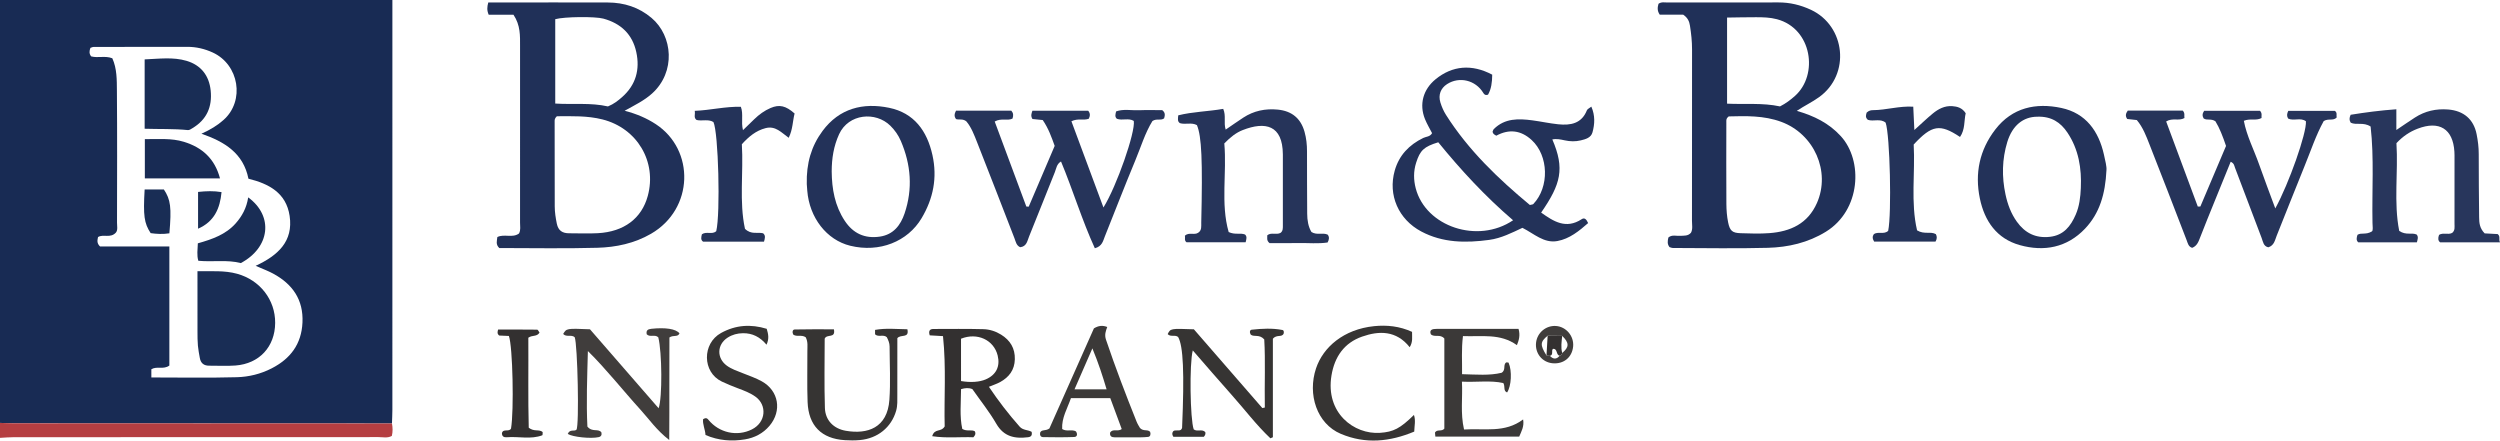 <?xml version="1.0" encoding="iso-8859-1"?>
<!-- Generator: Adobe Illustrator 27.0.0, SVG Export Plug-In . SVG Version: 6.00 Build 0)  -->
<svg version="1.1" id="Layer_1" xmlns="http://www.w3.org/2000/svg" xmlns:xlink="http://www.w3.org/1999/xlink" x="0px" y="0px"
	 viewBox="0 0 302.3 53.272" style="enable-background:new 0 0 302.3 53.272;" xml:space="preserve">
<g>
	<path style="fill:#182B54;" d="M47.448,0c0,16.518,0,33.037-0.002,49.555c0,0.549-0.032,1.099-0.049,1.648
		c-15.196-0.006-30.392-0.012-45.588-0.02c-0.603,0-1.206-0.028-1.809-0.044C0,34.093,0,17.047,0,0C15.816,0,31.632,0,47.448,0z
		 M18.302,45.643c3.529,0,6.942,0.065,10.35-0.031c1.44-0.04,2.868-0.388,4.194-1.068c2.284-1.171,3.608-2.939,3.729-5.542
		c0.129-2.768-1.207-4.657-3.565-5.927c-0.6-0.323-1.247-0.558-2.097-0.932c2.719-1.261,4.567-2.969,4.109-6.039
		c-0.417-2.794-2.523-3.886-4.981-4.496c-0.615-3.075-2.86-4.464-5.683-5.438c1.098-0.495,1.933-1.006,2.681-1.673
		c2.591-2.308,1.877-6.689-1.327-8.152c-0.969-0.442-1.985-0.683-3.058-0.681c-3.774,0.006-7.547,0.003-11.321,0.011
		c-0.138,0-0.275,0.076-0.399,0.113c-0.138,0.366-0.175,0.69,0.085,1.028c0.801,0.229,1.681-0.108,2.561,0.23
		c0.566,1.242,0.545,2.606,0.556,3.93c0.045,5.309,0.021,10.618,0.013,15.926c-0.001,0.439,0.119,0.907-0.131,1.217
		c-0.654,0.732-1.537,0.153-2.166,0.546c-0.073,0.384-0.178,0.724,0.241,1.136c2.723,0,5.565,0,8.386,0c0,4.907,0,9.688,0,14.401
		c-0.712,0.524-1.494,0.037-2.178,0.448C18.302,44.909,18.302,45.194,18.302,45.643z"/>
	<path style="fill:#B53E41;" d="M0,51.14c0.603,0.015,1.206,0.043,1.809,0.044c15.196,0.008,30.392,0.014,45.588,0.02
		c0.092,0.497,0.11,0.992-0.015,1.507c-0.513,0.295-1.079,0.142-1.616,0.143c-14.705,0.01-29.409,0.007-44.114,0.012
		c-0.551,0-1.101,0.052-1.652,0.08C0,52.343,0,51.741,0,51.14z"/>
	<path style="fill:#203058;" d="M201.876,29.88c-0.296-0.376-0.226-0.761-0.135-1.161c0.44-0.377,0.965-0.163,1.447-0.202
		c0.447-0.036,0.916,0.047,1.285-0.374c0.239-0.44,0.121-0.952,0.121-1.443c0.008-6.916,0.003-13.832,0.009-20.748
		c0.001-0.955-0.104-1.894-0.251-2.837c-0.083-0.53-0.258-0.955-0.822-1.344c-0.883,0-1.881,0-2.834,0
		c-0.342-0.494-0.258-0.915-0.148-1.315c0.362-0.252,0.725-0.154,1.065-0.154c4.481-0.007,8.962,0.001,13.443-0.008
		c1.382-0.003,2.675,0.309,3.926,0.893c4.173,1.951,4.815,7.791,0.997,10.549c-0.851,0.615-1.802,1.06-2.711,1.67
		c2.08,0.597,3.876,1.474,5.326,3.061c2.708,2.962,2.42,8.948-1.806,11.551c-2.167,1.335-4.553,1.88-7.024,1.948
		c-3.824,0.105-7.652,0.027-11.479,0.02C202.144,29.985,202.003,29.914,201.876,29.88z M209.039,14.076
		c-0.341,0.268-0.29,0.483-0.29,0.673c-0.005,3.302-0.016,6.604,0.005,9.906c0.005,0.745,0.062,1.503,0.21,2.232
		c0.211,1.033,0.51,1.278,1.515,1.312c1.155,0.039,2.317,0.078,3.467-0.008c2.555-0.191,4.657-1.142,5.76-3.649
		c1.669-3.794-0.322-8.333-4.317-9.809C213.273,13.952,211.085,14.026,209.039,14.076z M215.237,12.867
		c0.731-0.372,1.282-0.798,1.809-1.266c2.867-2.549,2.075-8.143-2.172-9.276c-0.849-0.226-1.68-0.241-2.528-0.243
		c-1.181-0.003-2.363,0.027-3.509,0.042c0,3.576,0,6.952,0,10.41C211.013,12.641,213.126,12.413,215.237,12.867z"/>
	<path style="fill:#203058;" d="M62.092,1.783c-1.034,0-2.026,0-2.997,0c-0.232-0.528-0.2-0.947-0.051-1.486c0.593,0,1.186,0,1.78,0
		c4.227,0,8.453-0.01,12.68,0.005c1.968,0.007,3.75,0.576,5.275,1.86c2.589,2.179,2.956,6.549,0.061,9.152
		c-0.94,0.845-2.067,1.391-3.308,2.076c1.442,0.38,2.65,0.893,3.766,1.623c4.738,3.102,4.625,10.243-0.578,13.256
		c-2.008,1.163-4.23,1.628-6.488,1.692c-3.967,0.112-7.939,0.031-11.858,0.031c-0.463-0.435-0.279-0.877-0.234-1.329
		c0.831-0.414,1.822,0.155,2.618-0.43c0.229-0.418,0.125-0.878,0.126-1.32c0.007-7.112,0.008-14.224,0.001-21.336
		C62.885,4.334,62.948,3.069,62.092,1.783z M67.333,14.057c-0.298,0.28-0.266,0.489-0.266,0.683
		c0.002,3.406,0.008,6.812,0.012,10.217c0.001,0.704,0.11,1.389,0.25,2.08c0.172,0.849,0.678,1.172,1.486,1.171
		c1.157-0.001,2.318,0.053,3.472-0.01c3.174-0.175,5.303-1.787,6.042-4.505c1.123-4.133-1.277-8.187-5.475-9.251
		C71.027,13.98,69.166,14.051,67.333,14.057z M73.513,12.87c0.721-0.298,1.231-0.704,1.719-1.136
		c1.659-1.469,2.165-3.32,1.709-5.431c-0.466-2.159-1.859-3.47-3.977-4.05C71.96,1.978,68.25,2.014,67.14,2.319
		c0,3.367,0,6.745,0,10.202C69.299,12.663,71.415,12.39,73.513,12.87z"/>
	<path style="fill:#233259;" d="M180.439,9.029c-0.006,0.915-0.113,1.73-0.505,2.417c-0.356,0.125-0.487-0.068-0.579-0.22
		c-0.935-1.538-2.892-2.014-4.38-1.052c-0.764,0.494-1.086,1.299-0.802,2.219c0.161,0.52,0.384,1.038,0.675,1.497
		c2.715,4.284,6.33,7.73,10.145,10.898c0.228-0.06,0.356-0.054,0.414-0.114c1.959-2.051,1.867-5.844-0.2-7.743
		c-1.295-1.19-2.74-1.357-4.274-0.523c-0.197-0.115-0.391-0.188-0.454-0.467c0.039-0.088,0.066-0.248,0.16-0.341
		c1.33-1.318,2.981-1.269,4.659-1.047c1.044,0.138,2.076,0.369,3.122,0.476c1.487,0.152,2.826-0.072,3.469-1.695
		c0.062-0.156,0.292-0.246,0.536-0.439c0.47,1.082,0.413,2.106,0.137,3.109c-0.182,0.66-0.834,0.829-1.422,0.972
		c-0.641,0.156-1.296,0.135-1.942-0.007c-0.488-0.107-0.972-0.215-1.491-0.108c1.528,3.547,1.026,5.401-1.352,8.846
		c1.512,1.072,3,2.037,4.902,0.798c0.331-0.216,0.561-0.019,0.78,0.469c-1.08,0.944-2.236,1.904-3.724,2.174
		c-1.618,0.294-2.807-0.886-4.222-1.599c-1.259,0.591-2.561,1.261-4.012,1.458c-2.827,0.384-5.615,0.369-8.223-1.018
		c-2.754-1.465-4.043-4.402-3.206-7.362c0.522-1.847,1.739-3.114,3.451-3.947c0.351-0.171,0.815-0.131,1.065-0.579
		c-0.279-0.545-0.613-1.098-0.854-1.688c-0.73-1.793-0.232-3.602,1.289-4.839C175.622,7.93,177.968,7.72,180.439,9.029z
		 M182.962,26.634c-3.405-2.917-6.341-6.11-9.047-9.43c-1.74,0.532-2.201,0.984-2.676,2.472c-0.329,1.032-0.317,2.075-0.049,3.099
		C172.403,27.404,178.693,29.528,182.962,26.634z"/>
	<path style="fill:#26345A;" d="M133.429,25.089c1.612-2.594,3.881-9.128,3.669-10.465c-0.631-0.397-1.378-0.012-2.044-0.26
		c-0.272-0.24-0.181-0.532-0.093-0.893c0.892-0.323,1.848-0.103,2.78-0.142c0.95-0.04,1.904-0.009,2.795-0.009
		c0.41,0.313,0.327,0.645,0.229,0.989c-0.391,0.31-0.901-0.018-1.412,0.325c-0.887,1.423-1.401,3.152-2.087,4.798
		c-1.265,3.037-2.448,6.109-3.672,9.164c-0.217,0.542-0.317,1.184-1.207,1.423c-1.555-3.399-2.639-7.006-4.09-10.493
		c-0.532,0.306-0.567,0.85-0.746,1.291c-1.05,2.59-2.058,5.197-3.117,7.784c-0.211,0.515-0.287,1.21-1.077,1.292
		c-0.47-0.211-0.53-0.673-0.691-1.088c-1.493-3.861-2.989-7.72-4.505-11.572c-0.364-0.924-0.718-1.864-1.312-2.559
		c-0.431-0.348-0.865-0.154-1.24-0.272c-0.259-0.32-0.21-0.638-0.008-1.021c2.224,0,4.47,0,6.685,0
		c0.252,0.287,0.276,0.569,0.146,0.957c-0.587,0.307-1.348-0.1-2.153,0.357c1.272,3.42,2.547,6.85,3.823,10.28
		c0.097,0.004,0.194,0.008,0.29,0.013c1.041-2.436,2.082-4.873,3.139-7.347c-0.381-1.06-0.762-2.135-1.445-3.125
		c-0.439-0.045-0.872-0.09-1.243-0.128c-0.234-0.379-0.123-0.651-0.006-0.995c2.259,0,4.5,0,6.747,0
		c0.262,0.308,0.246,0.62,0.071,0.964c-0.62,0.241-1.305-0.088-2.1,0.307C130.827,18.086,132.103,21.522,133.429,25.089z"/>
	<path style="fill:#26345A;" d="M266.069,24.969c1.046-2.467,2.091-4.933,3.103-7.321c-0.389-1.155-0.783-2.173-1.283-2.982
		c-0.529-0.369-1.04-0.064-1.427-0.35c-0.164-0.287-0.182-0.564,0.064-0.917c2.233,0,4.521,0,6.754,0
		c0.299,0.318,0.151,0.608,0.186,0.87c-0.662,0.37-1.354,0.01-2.14,0.339c0.341,1.821,1.217,3.489,1.832,5.235
		c0.629,1.783,1.302,3.55,1.969,5.357c1.648-2.992,3.811-9.138,3.706-10.535c-0.647-0.497-1.474,0.001-2.147-0.327
		c-0.188-0.291-0.163-0.569,0.012-0.935c1.849,0,3.74,0,5.627,0c0.334,0.215,0.163,0.543,0.226,0.803
		c-0.423,0.451-1.01,0.074-1.568,0.437c-0.933,1.673-1.569,3.621-2.342,5.506c-1.136,2.77-2.216,5.562-3.338,8.338
		c-0.217,0.537-0.299,1.193-1.018,1.417c-0.592-0.125-0.634-0.667-0.805-1.119c-1.077-2.845-2.158-5.688-3.235-8.533
		c-0.086-0.228-0.088-0.499-0.51-0.694c-0.658,1.617-1.317,3.232-1.971,4.849c-0.579,1.432-1.167,2.861-1.722,4.302
		c-0.201,0.523-0.379,1.032-0.967,1.259c-0.458-0.147-0.521-0.548-0.664-0.919c-1.487-3.864-2.976-7.727-4.493-11.58
		c-0.4-1.017-0.782-2.055-1.532-2.952c-0.376-0.042-0.77-0.086-1.16-0.13c-0.253-0.34-0.194-0.656,0.064-1.012
		c2.217,0,4.461,0,6.649,0c0.302,0.315,0.149,0.616,0.204,0.897c-0.674,0.397-1.441-0.064-2.21,0.415
		c1.268,3.413,2.546,6.852,3.824,10.291C265.862,24.979,265.965,24.974,266.069,24.969z"/>
	<path style="fill:#26345A;" d="M148.043,17.343c0.321,3.593-0.461,7.259,0.527,10.715c0.775,0.366,1.408,0.072,1.979,0.298
		c0.269,0.255,0.169,0.546,0.073,0.937c-2.365,0-4.754,0-7.148,0c-0.307-0.223-0.132-0.542-0.196-0.798
		c0.495-0.452,1.128-0.03,1.606-0.352c0.461-0.304,0.36-0.782,0.371-1.224c0.176-7.522,0.048-10.428-0.522-11.788
		c-0.648-0.366-1.388-0.036-2.057-0.24c-0.315-0.212-0.244-0.518-0.202-0.946c1.754-0.442,3.602-0.46,5.436-0.782
		c0.372,0.841,0.029,1.661,0.299,2.509c0.734-0.501,1.422-0.986,2.126-1.447c1.269-0.831,2.672-1.119,4.174-0.972
		c1.699,0.166,2.78,1.06,3.235,2.682c0.218,0.777,0.301,1.568,0.299,2.377c-0.007,2.506,0.014,5.012,0.022,7.519
		c0.003,0.808,0.131,1.582,0.514,2.222c0.67,0.424,1.377,0.032,1.969,0.323c0.207,0.284,0.189,0.561-0.015,0.944
		c-1.127,0.175-2.329,0.048-3.522,0.07c-1.201,0.023-2.403,0.005-3.5,0.005c-0.395-0.323-0.253-0.639-0.274-0.943
		c0.47-0.393,1.083-0.022,1.594-0.288c0.321-0.23,0.292-0.589,0.292-0.94c0-2.807,0-5.615,0-8.422c0-0.05-0.001-0.1-0.001-0.15
		c-0.027-3.542-2.13-3.988-4.851-2.925C149.479,16.037,148.789,16.573,148.043,17.343z"/>
	<path style="fill:#28365C;" d="M300.446,28.22c0.556,0.03,1.099,0.06,1.577,0.085c0.364,0.311,0.08,0.618,0.277,0.994
		c-2.478,0-4.82,0-7.241,0c-0.265-0.193-0.269-0.513-0.129-0.897c0.483-0.312,1.084,0.025,1.583-0.237
		c0.375-0.299,0.285-0.722,0.286-1.112c0.005-2.756,0.003-5.511,0.002-8.267c0-0.15-0.006-0.301-0.015-0.45
		c-0.169-2.752-1.828-3.782-4.447-2.773c-0.953,0.367-1.779,0.912-2.56,1.747c0.223,3.537-0.347,7.185,0.335,10.608
		c0.821,0.573,1.531,0.165,2.115,0.447c0.233,0.295,0.112,0.572,0.02,0.942c-2.352,0-4.692,0-7.081,0
		c-0.284-0.238-0.214-0.565-0.1-0.911c0.454-0.303,1.002,0.038,1.745-0.413c0.164-0.115,0.078-0.593,0.07-1.033
		c-0.076-3.932,0.207-7.878-0.227-11.651c-0.901-0.574-1.719-0.13-2.402-0.462c-0.189-0.29-0.194-0.568-0.012-0.959
		c1.758-0.283,3.573-0.526,5.526-0.665c0,0.857,0,1.59,0,2.506c0.853-0.572,1.54-1.048,2.242-1.502
		c1.224-0.79,2.569-1.093,4.021-0.977c1.869,0.15,3.086,1.174,3.445,2.999c0.154,0.782,0.256,1.574,0.253,2.384
		c-0.01,2.554,0.029,5.109,0.048,7.663C299.784,26.946,299.83,27.591,300.446,28.22z"/>
	<path style="fill:#233259;" d="M254.713,20.574c-0.139,2.881-0.825,5.216-2.59,7.074c-2.178,2.293-4.951,2.816-7.896,1.99
		c-2.783-0.78-4.255-2.905-4.821-5.633c-0.631-3.042-0.044-5.872,1.872-8.353c2.049-2.653,4.902-3.252,7.979-2.598
		c2.967,0.63,4.522,2.81,5.154,5.654C254.572,19.429,254.757,20.174,254.713,20.574z M246.341,14.112
		c-1.684,0.01-3.004,1.045-3.619,3.057c-0.638,2.087-0.672,4.217-0.217,6.344c0.251,1.173,0.659,2.295,1.369,3.289
		c0.986,1.379,2.286,2.031,4.006,1.833c1.663-0.191,2.505-1.281,3.115-2.68c0.449-1.029,0.57-2.133,0.619-3.212
		c0.108-2.37-0.257-4.671-1.618-6.706C249.167,14.797,248.05,14.048,246.341,14.112z"/>
	<path style="fill:#233259;" d="M97.556,22.257c-0.065-2.512,0.553-4.596,1.905-6.421c2.028-2.736,4.889-3.452,8.046-2.802
		c3.027,0.623,4.595,2.793,5.245,5.723c0.606,2.732,0.101,5.25-1.309,7.622c-1.683,2.833-5.097,4.204-8.636,3.336
		c-2.855-0.7-4.934-3.398-5.192-6.65C97.588,22.717,97.564,22.368,97.556,22.257z M100.569,20.728
		c0.019,2.122,0.377,4.157,1.58,5.974c1.015,1.534,2.43,2.178,4.246,1.909c1.64-0.244,2.505-1.373,2.991-2.814
		c1.001-2.966,0.771-5.89-0.455-8.749c-0.297-0.693-0.726-1.309-1.266-1.841c-1.787-1.762-5.058-1.468-6.2,1.02
		C100.802,17.673,100.573,19.17,100.569,20.728z"/>
	<path style="fill:#243359;" d="M231.812,27.854c0.87,0.534,1.637,0.093,2.273,0.459c0.156,0.294,0.149,0.576-0.046,0.903
		c-2.47,0-4.966,0-7.415,0c-0.225-0.359-0.23-0.636-0.032-0.913c0.527-0.337,1.223,0.086,1.726-0.39
		c0.437-2.056,0.22-11.564-0.306-13.081c-0.645-0.54-1.463-0.109-2.147-0.341c-0.36-0.307-0.218-0.627-0.145-0.881
		c0.272-0.247,0.517-0.288,0.773-0.29c1.594-0.012,3.149-0.522,4.857-0.42c0.043,0.921,0.084,1.787,0.133,2.82
		c0.832-0.749,1.511-1.404,2.238-2.001c0.669-0.55,1.437-0.948,2.338-0.884c0.604,0.043,1.199,0.188,1.632,0.857
		c-0.21,0.895-0.053,1.96-0.687,2.869c-2.426-1.612-3.395-1.466-5.601,0.913C231.595,20.898,231.022,24.486,231.812,27.854z"/>
	<path style="fill:#243359;" d="M89.705,17.439c0.208,3.447-0.337,6.948,0.377,10.229c0.75,0.74,1.514,0.374,2.191,0.539
		c0.332,0.273,0.225,0.607,0.109,1.016c-2.428,0-4.873,0-7.363,0c-0.329-0.228-0.222-0.563-0.146-0.893
		c0.546-0.392,1.249,0.083,1.736-0.381c0.516-2.124,0.263-11.946-0.342-13.192c-0.64-0.392-1.379-0.085-2.037-0.25
		c-0.387-0.291-0.139-0.639-0.221-1.104c1.914-0.074,3.706-0.544,5.577-0.486c0.329,0.892-0.001,1.801,0.254,2.822
		c0.522-0.506,0.946-0.913,1.367-1.325c0.579-0.566,1.23-1.038,1.973-1.356c1.069-0.456,1.844-0.27,2.902,0.667
		c-0.235,0.906-0.21,1.915-0.712,2.937c-0.888-0.632-1.594-1.478-2.79-1.169C91.4,15.798,90.549,16.518,89.705,17.439z"/>
	<path style="fill:#333030;" d="M114.027,40.644c-0.673-0.039-1.156-0.067-1.605-0.094c-0.175-0.551,0.011-0.77,0.459-0.77
		c2.011-0.003,4.023-0.03,6.033,0.023c0.746,0.02,1.483,0.254,2.134,0.658c1.106,0.686,1.7,1.65,1.666,2.983
		c-0.033,1.288-0.694,2.158-1.773,2.754c-0.391,0.216-0.826,0.351-1.362,0.574c1.146,1.704,2.374,3.307,3.725,4.825
		c0.404,0.454,1.01,0.364,1.442,0.622c0.086,0.419-0.054,0.606-0.44,0.652c-1.596,0.193-2.921-0.057-3.832-1.63
		c-0.849-1.465-1.923-2.801-2.895-4.189c-0.447-0.187-0.877-0.136-1.37,0.003c-0.007,1.656-0.188,3.285,0.15,4.812
		c0.571,0.341,1.126,0.035,1.525,0.294c0.12,0.269,0.064,0.445-0.183,0.715c-1.568-0.065-3.249,0.136-4.981-0.13
		c0.296-0.993,1.065-0.438,1.511-1.183C114.142,48.16,114.43,44.476,114.027,40.644z M116.207,46.077
		c1.165,0.2,2.24,0.121,2.991-0.202c1.257-0.54,1.77-1.574,1.438-2.899c-0.47-1.871-2.456-2.807-4.429-2.019
		C116.207,42.647,116.207,44.369,116.207,46.077z"/>
	<path style="fill:#363433;" d="M152.942,49.279c-0.049-2.825,0.084-5.654-0.069-8.239c-0.608-0.663-1.204-0.256-1.628-0.569
		c-0.152-0.246-0.157-0.574,0.12-0.604c1.24-0.133,2.49-0.205,3.727,0.039c0.135,0.027,0.18,0.221,0.129,0.427
		c-0.21,0.507-0.848,0.068-1.304,0.631c0,3.837,0,7.871,0,11.905c-0.1,0.044-0.199,0.087-0.299,0.131
		c-1.718-1.621-3.138-3.522-4.711-5.278c-1.563-1.747-3.086-3.529-4.675-5.351c-0.425,1.607-0.319,8.344,0.112,9.548
		c0.419,0.327,1.016-0.089,1.402,0.332c0.054,0.229-0.025,0.402-0.183,0.567c-1.232,0-2.475,0-3.677,0
		c-0.146-0.24-0.194-0.422-0.031-0.66c0.237-0.238,0.641,0.009,0.954-0.192c0.04-0.072,0.127-0.155,0.13-0.242
		c0.286-6.648,0.142-9.89-0.48-10.976c-0.367-0.308-0.917,0.038-1.262-0.349c0.34-0.681,0.34-0.681,3.168-0.58
		c2.707,3.114,5.492,6.319,8.277,9.523C152.742,49.32,152.842,49.299,152.942,49.279z"/>
	<path style="fill:#403D3C;" d="M68.653,52.471c0.251-0.626,0.802-0.263,1.051-0.511c0.356-0.436,0.137-10.367-0.212-11.186
		c-0.395-0.353-1.014,0.035-1.394-0.391c0.41-0.681,0.41-0.681,3.241-0.566c2.697,3.102,5.484,6.307,8.302,9.549
		c0.462-1.268,0.414-6.803-0.039-8.574c-0.389-0.404-1.006,0.035-1.399-0.368c-0.096-0.458,0.113-0.617,0.551-0.665
		c1.704-0.184,2.979,0.007,3.411,0.551c-0.211,0.497-0.728,0.162-1.218,0.497c-0.028,3.939,0.011,8.01-0.023,12.398
		c-1.558-1.207-2.443-2.533-3.499-3.689c-1.049-1.149-2.047-2.343-3.069-3.516c-1.045-1.199-2.092-2.397-3.269-3.55
		c-0.084,3.154-0.203,6.265-0.058,9.132c0.589,0.727,1.307,0.195,1.692,0.699c0.075,0.299-0.026,0.506-0.318,0.575
		C71.472,53.075,69.248,52.847,68.653,52.471z"/>
	<path style="fill:#3B3938;" d="M176.792,45.245c1.73,0.045,3.322,0.19,4.783-0.17c0.564-0.348,0.126-0.97,0.566-1.257
		c0.097,0.014,0.258,0,0.279,0.047c0.434,0.972,0.335,2.832-0.183,3.591c-0.494-0.2-0.202-0.7-0.456-1.138
		c-1.548-0.35-3.197-0.08-5.005-0.17c0.106,1.935-0.206,3.8,0.255,5.788c2.488-0.166,4.924,0.454,7.144-1.219
		c0.153,0.866-0.225,1.474-0.474,2.079c-3.436,0-6.783,0-10.138,0c-0.022-0.233-0.036-0.378-0.047-0.493
		c0.268-0.443,0.808-0.072,1.133-0.474c0-3.631,0-7.312,0-10.894c-0.508-0.586-1.187-0.102-1.627-0.508
		c-0.154-0.364-0.023-0.584,0.353-0.636c0.247-0.034,0.501-0.022,0.752-0.022c3.156-0.001,6.313-0.001,9.494-0.001
		c0.221,0.763,0.055,1.36-0.196,1.968c-2.012-1.453-4.251-1.006-6.524-1.096C176.697,42.243,176.816,43.716,176.792,45.245z"/>
	<path style="fill:#363433;" d="M97.425,40.78c-0.52-0.352-1.089,0-1.514-0.331c-0.128-0.273-0.087-0.601,0.186-0.608
		c1.585-0.039,3.172-0.019,4.74-0.019c0.224,1.153-0.843,0.512-1.116,1.127c0,2.692-0.065,5.539,0.026,8.382
		c0.048,1.491,1.048,2.502,2.526,2.759c2.609,0.453,5.031-0.336,5.272-3.742c0.152-2.143,0.032-4.305,0.024-6.458
		c-0.002-0.405-0.158-0.777-0.339-1.122c-0.418-0.376-1.018,0.046-1.418-0.343c0-0.152,0-0.299,0-0.535
		c1.284-0.23,2.558-0.099,3.909-0.076c0.25,1.139-0.792,0.569-1.214,1.076c0,2.165,0.004,4.508-0.003,6.85
		c-0.002,0.648,0.04,1.298-0.146,1.938c-0.578,1.995-2.225,3.343-4.392,3.534c-0.599,0.053-1.209,0.049-1.81,0.012
		c-2.821-0.176-4.395-1.749-4.502-4.613c-0.077-2.05-0.013-4.106-0.027-6.159C97.622,41.91,97.725,41.35,97.425,40.78z"/>
	<path style="fill:#3B3938;" d="M125.771,52.319c0.184-0.429,0.641-0.167,1.12-0.505c1.749-3.931,3.586-8.061,5.385-12.106
		c0.559-0.337,1.03-0.391,1.612-0.169c-0.187,0.494-0.349,0.95-0.155,1.525c1.13,3.351,2.394,6.651,3.708,9.932
		c0.128,0.319,0.327,0.61,0.41,0.762c0.428,0.442,0.936,0.121,1.226,0.466c0.096,0.284,0.021,0.574-0.242,0.605
		c-0.595,0.07-1.202,0.049-1.804,0.054c-0.754,0.006-1.508,0.006-2.262-0.003c-0.336-0.004-0.594-0.116-0.537-0.562
		c0.312-0.537,0.943-0.071,1.407-0.437c-0.447-1.208-0.907-2.449-1.384-3.737c-1.591,0-3.132,0-4.758,0
		c-0.424,1.232-1.137,2.381-1.06,3.736c0.574,0.354,1.176-0.002,1.668,0.286c0.212,0.327,0.159,0.661-0.215,0.676
		c-1.254,0.05-2.512,0.034-3.767,0.014C125.821,52.851,125.721,52.608,125.771,52.319z M129.928,47.082c1.366,0,2.592,0,3.882,0
		c-0.476-1.604-0.977-3.158-1.72-4.957C131.3,43.936,130.637,45.456,129.928,47.082z"/>
	<path style="fill:#363433;" d="M170.745,40.128c-0.012,0.609,0.126,1.193-0.284,1.857c-1.625-2.04-3.695-2.004-5.753-1.283
		c-2.156,0.755-3.329,2.421-3.705,4.699c-0.752,4.546,2.74,7.152,5.867,6.938c1.627-0.111,2.432-0.523,4.105-2.165
		c0.225,0.668,0.058,1.289,0.034,2.016c-2.932,1.222-5.872,1.539-8.877,0.271c-2.899-1.223-4.051-4.775-2.995-7.924
		c0.858-2.558,3.338-4.718,7.018-5.097C167.707,39.28,169.25,39.444,170.745,40.128z"/>
	<path style="fill:#363433;" d="M85.31,52.601c-0.039-0.677-0.37-1.31-0.292-1.912c0.378-0.232,0.516-0.086,0.643,0.07
		c1.282,1.58,3.475,2.067,5.265,1.162c1.717-0.869,1.825-2.931,0.448-3.937c-0.661-0.483-1.412-0.755-2.159-1.037
		c-0.655-0.247-1.299-0.509-1.934-0.81c-2.372-1.128-2.395-4.608-0.089-5.874c1.783-0.979,3.596-1.089,5.519-0.505
		c0.182,0.616,0.326,1.177-0.024,1.923c-0.784-0.938-1.703-1.401-2.845-1.389c-0.678,0.007-1.298,0.174-1.855,0.532
		c-1.302,0.836-1.347,2.479-0.102,3.39c0.572,0.418,1.244,0.637,1.895,0.898c0.79,0.316,1.606,0.592,2.344,1.003
		c2.052,1.144,2.447,3.572,0.925,5.374c-0.781,0.925-1.811,1.45-2.969,1.641C88.479,53.392,86.888,53.282,85.31,52.601z"/>
	<path style="fill:#333030;" d="M65.24,40.219c-0.336,0.533-0.843,0.263-1.354,0.617c0.026,3.636-0.045,7.352,0.05,10.885
		c0.662,0.521,1.241,0.149,1.682,0.519c-0.012,0.123,0.014,0.371-0.045,0.394c-1.397,0.528-2.851,0.118-4.277,0.237
		c-0.322,0.027-0.604-0.056-0.601-0.5c0.146-0.583,0.862-0.097,1.099-0.553c0.365-2.163,0.208-9.917-0.259-11.193
		c-0.401-0.018-0.836-0.038-1.179-0.053c-0.271-0.245-0.193-0.437-0.127-0.724c1.562,0,3.148-0.005,4.734,0.014
		C65.048,39.865,65.131,40.074,65.24,40.219z"/>
	<path style="fill:#403D3C;" d="M190.224,41.891c-0.122,1.317-1.141,2.154-2.477,2.035c-1.274-0.113-2.158-1.218-2.005-2.507
		c0.142-1.198,1.206-2.083,2.403-2.001C189.383,39.504,190.34,40.642,190.224,41.891z M188.901,40.616
		c-0.587-0.006-1.174-0.013-1.761-0.019c-0.909,0.747-0.93,1.101-0.139,2.386c0.138,0.016,0.276,0.032,0.414,0.048
		c0.4,0.423,0.794,0.448,1.181-0.017c0.175-0.045,0.27-0.162,0.306-0.333C189.763,41.968,189.763,41.453,188.901,40.616z"/>
	<path style="fill:#333030;" d="M187.14,40.597c0.587,0.006,1.174,0.013,1.761,0.019c-0.068,0.688-0.187,1.377,0.001,2.065
		c-0.036,0.171-0.131,0.288-0.306,0.333c-0.47-0.085-0.221-0.866-0.813-0.832c-0.24,0.232,0.107,0.717-0.368,0.849
		c-0.138-0.016-0.276-0.032-0.414-0.048C187.047,42.188,187.094,41.392,187.14,40.597z"/>
	<path style="fill:#192D55;" d="M23.878,32.792c1.72,0.028,3.265-0.109,4.794,0.312c2.76,0.761,4.622,3.142,4.601,5.945
		c-0.021,2.874-1.905,4.927-4.798,5.149c-1.05,0.081-2.111,0.01-3.167,0.021c-0.657,0.007-1.037-0.299-1.147-0.938
		c-0.084-0.491-0.186-0.981-0.229-1.476c-0.048-0.547-0.051-1.099-0.052-1.649C23.875,37.761,23.878,35.365,23.878,32.792z"/>
	<path style="fill:#192D55;" d="M17.491,15.568c0-2.842,0-5.525,0-8.386c1.733-0.069,3.431-0.311,5.065,0.174
		c1.728,0.513,2.733,1.763,2.92,3.599c0.2,1.969-0.48,3.511-2.209,4.548c-0.168,0.101-0.37,0.244-0.542,0.227
		C20.993,15.556,19.247,15.625,17.491,15.568z"/>
	<path style="fill:#182B54;" d="M17.514,16.823c1.654,0.021,3.202-0.141,4.722,0.325c2.217,0.679,3.734,2.039,4.366,4.42
		c-3.038,0-6.019,0-9.088,0C17.514,20.042,17.514,18.52,17.514,16.823z"/>
	<path style="fill:#192D55;" d="M30.012,23.867c3.106,2.271,2.633,6.07-0.896,7.946c-1.644-0.436-3.363-0.112-5.133-0.279
		c-0.204-0.675-0.084-1.357-0.061-2.111c1.696-0.482,3.363-1.046,4.573-2.408C29.268,26.145,29.819,25.143,30.012,23.867z"/>
	<path style="fill:#192D55;" d="M17.49,22.911c0.86,0,1.604,0,2.326,0c0.818,1.232,0.937,2.172,0.667,5.3
		c-0.772,0.124-1.549,0.083-2.265-0.02C17.425,26.979,17.307,26.092,17.49,22.911z"/>
	<path style="fill:#192D55;" d="M26.789,23.231c-0.184,1.978-0.884,3.57-2.839,4.424c0-1.5,0-2.923,0-4.446
		C24.94,23.102,25.861,23.07,26.789,23.231z"/>
</g>
</svg>

